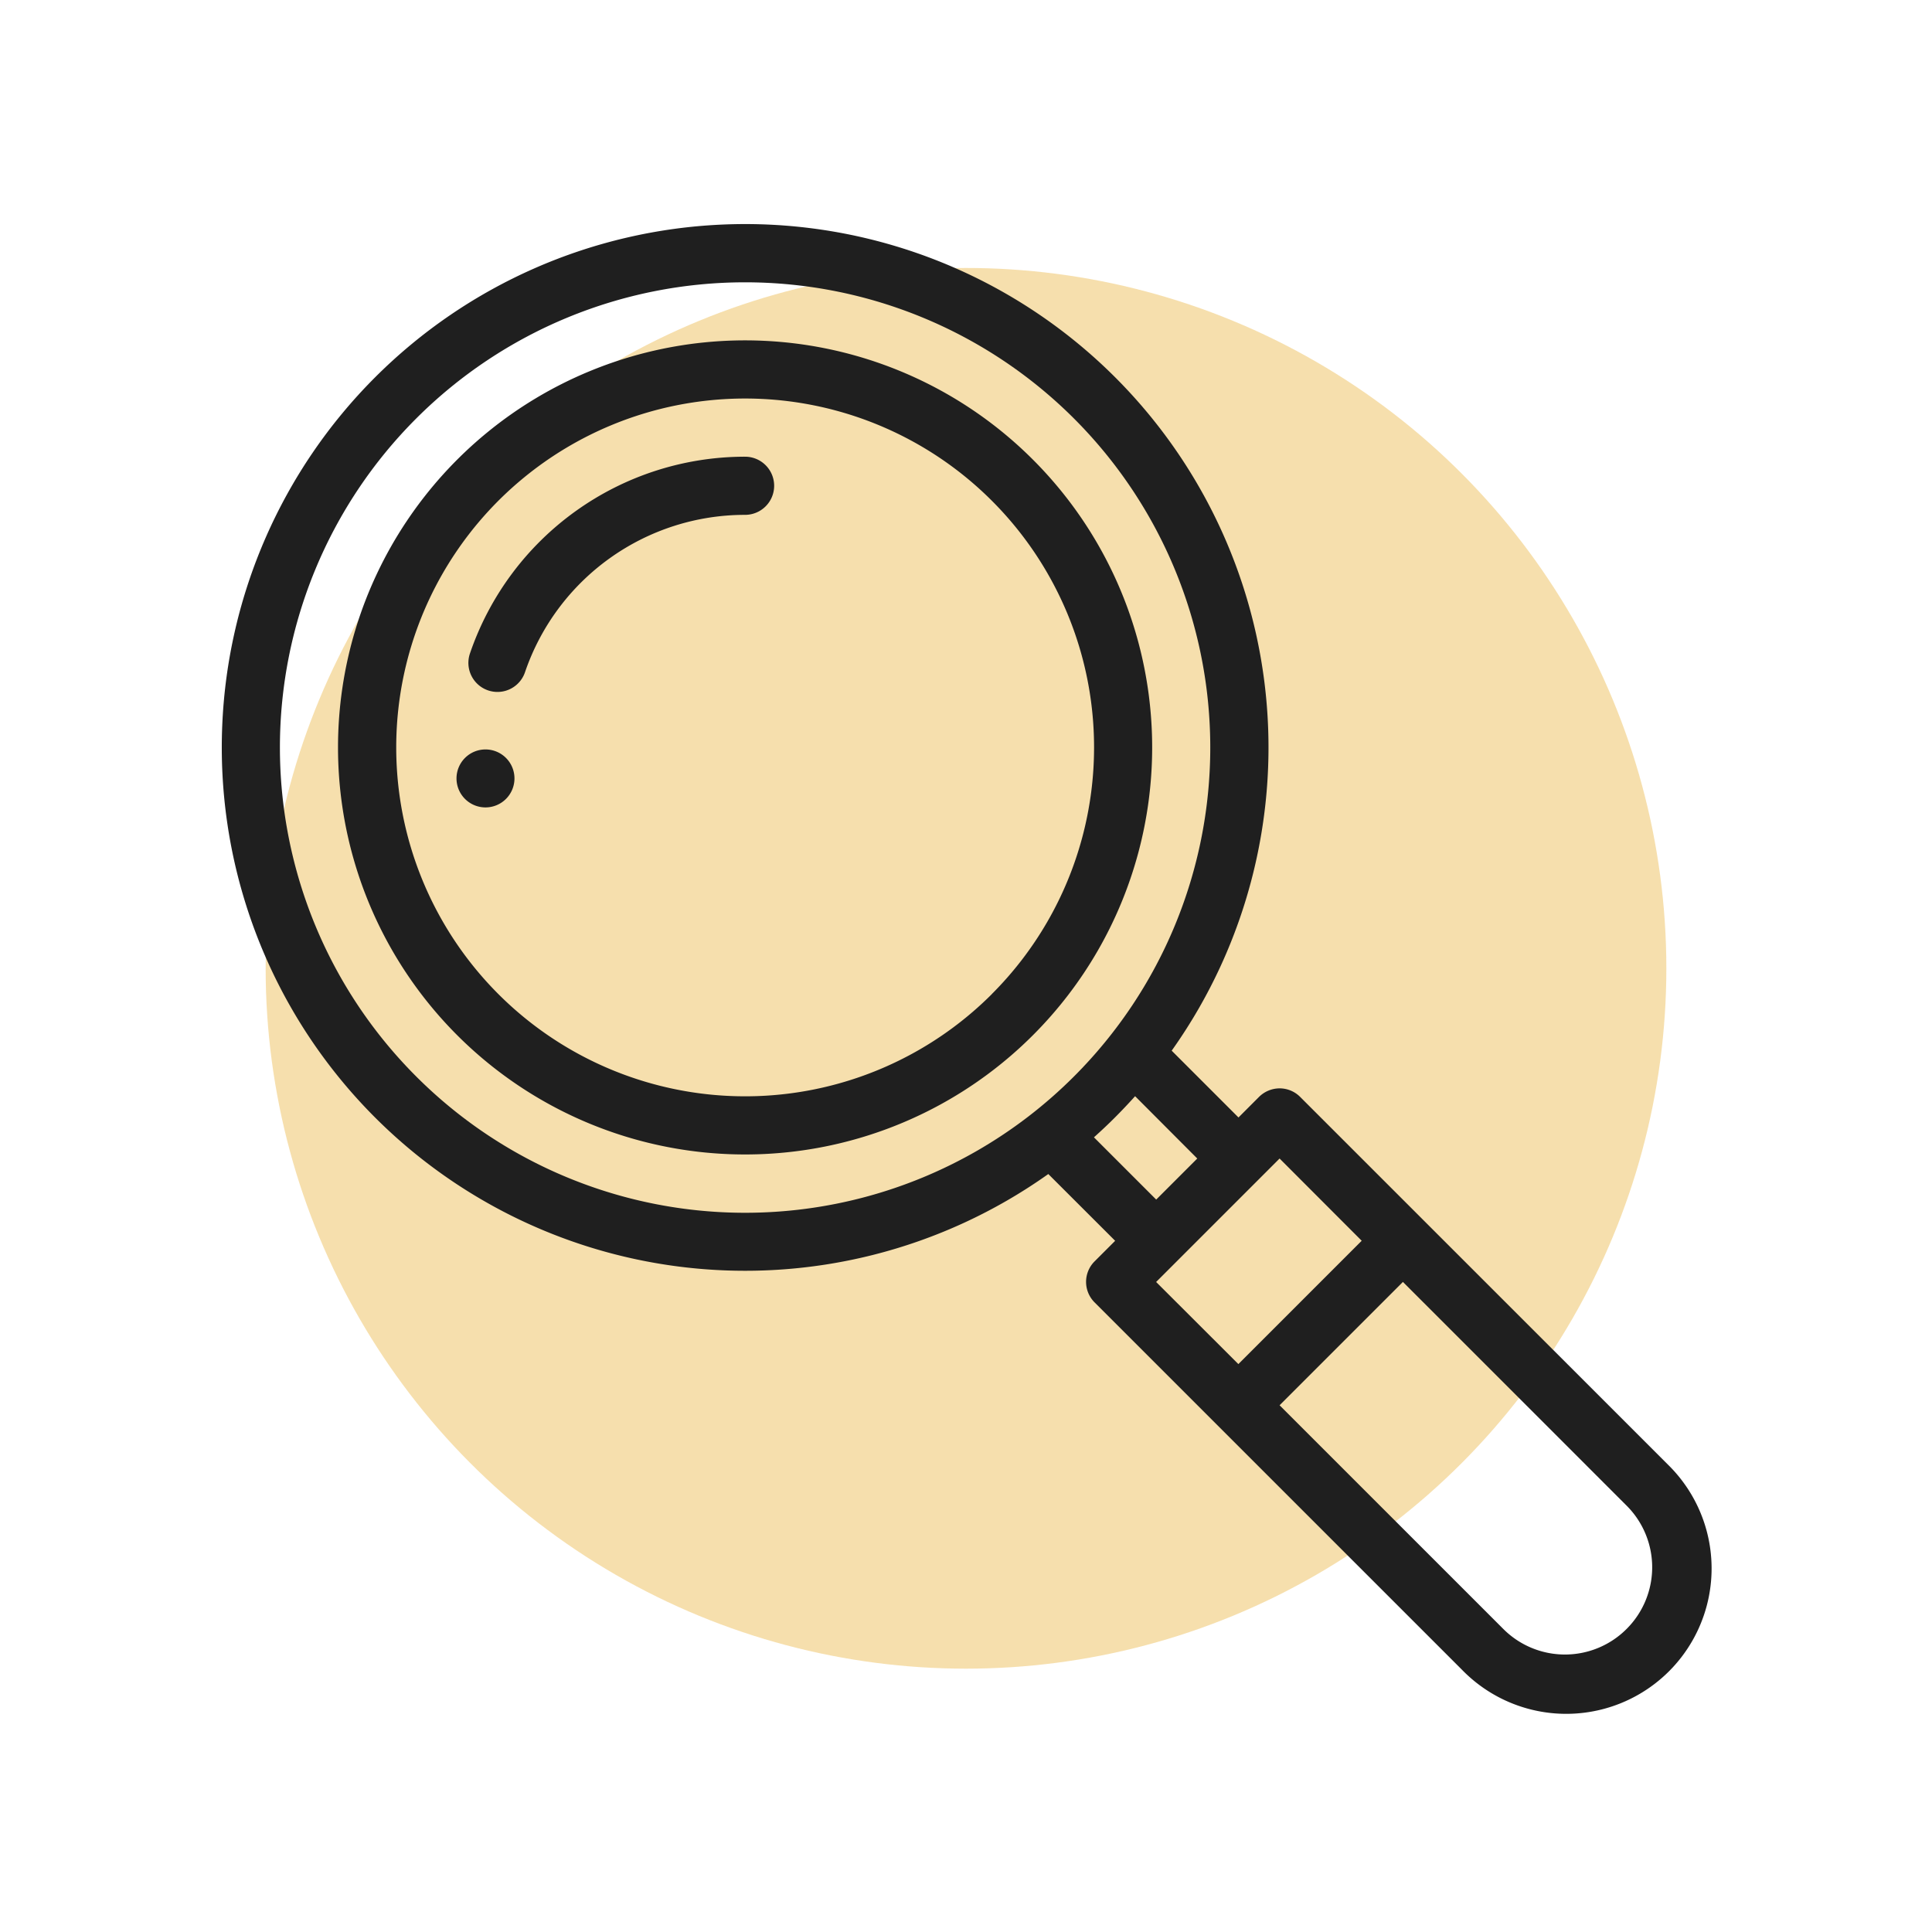 <svg xmlns="http://www.w3.org/2000/svg" width="80" height="80" viewBox="0 0 80 80">
  <g id="Group_1078" data-name="Group 1078" transform="translate(-275 -5145)">
    <rect id="Rectangle_158" data-name="Rectangle 158" width="80" height="80" transform="translate(275 5145)" fill="#fff"/>
    <circle id="Ellipse_40" data-name="Ellipse 40" cx="29" cy="29" r="29" transform="translate(286 5156.096)" fill="rgba(232,176,52,0.4)"/>
    <g id="transparency" transform="translate(284.176 5154.272)">
      <path id="Path_1825" data-name="Path 1825" d="M81.946,180.734a1.2,1.2,0,1,0,1.2,1.2A1.2,1.2,0,0,0,81.946,180.734Zm0,0" transform="translate(-71.019 -158.973)" fill="#1f1f1f"/>
      <path id="Path_1826" data-name="Path 1826" d="M44.66,36.148a1.2,1.2,0,0,0-.851-.353,1.216,1.216,0,0,0-.851.353L42.107,37l-2.766-2.766a21.671,21.671,0,1,0-5.109,5.108L37,42.107l-.851.851a1.2,1.2,0,0,0,0,1.7l15.221,15.22a6.019,6.019,0,1,0,8.512-8.511ZM38.7,40.4l-2.578-2.578c.3-.269.593-.544.876-.828s.559-.576.828-.875L40.4,38.7ZM8.056,35.3a19.262,19.262,0,1,1,27.241,0A19.251,19.251,0,0,1,8.056,35.3ZM43.809,38.7l3.4,3.405-5.107,5.107-3.405-3.4ZM58.178,58.179a3.606,3.606,0,0,1-5.106,0l-9.263-9.262,5.107-5.107,9.262,9.263A3.606,3.606,0,0,1,58.178,58.179Zm0,0" transform="translate(0 0)" fill="#1f1f1f"/>
      <path id="Path_1827" data-name="Path 1827" d="M68.868,44.957a16.855,16.855,0,1,0,0,23.836A16.85,16.85,0,0,0,68.868,44.957Zm-1.7,22.133a14.447,14.447,0,1,1,0-20.43A14.438,14.438,0,0,1,67.165,67.09Zm0,0" transform="translate(-35.274 -35.198)" fill="#1f1f1f"/>
      <path id="Path_1828" data-name="Path 1828" d="M96.319,80.043a12.035,12.035,0,0,0-11.393,8.15,1.2,1.2,0,0,0,2.28.774,9.625,9.625,0,0,1,9.113-6.516,1.2,1.2,0,1,0,0-2.408Zm0,0" transform="translate(-74.643 -70.404)" fill="#1f1f1f"/>
    </g>
  </g>
</svg>
